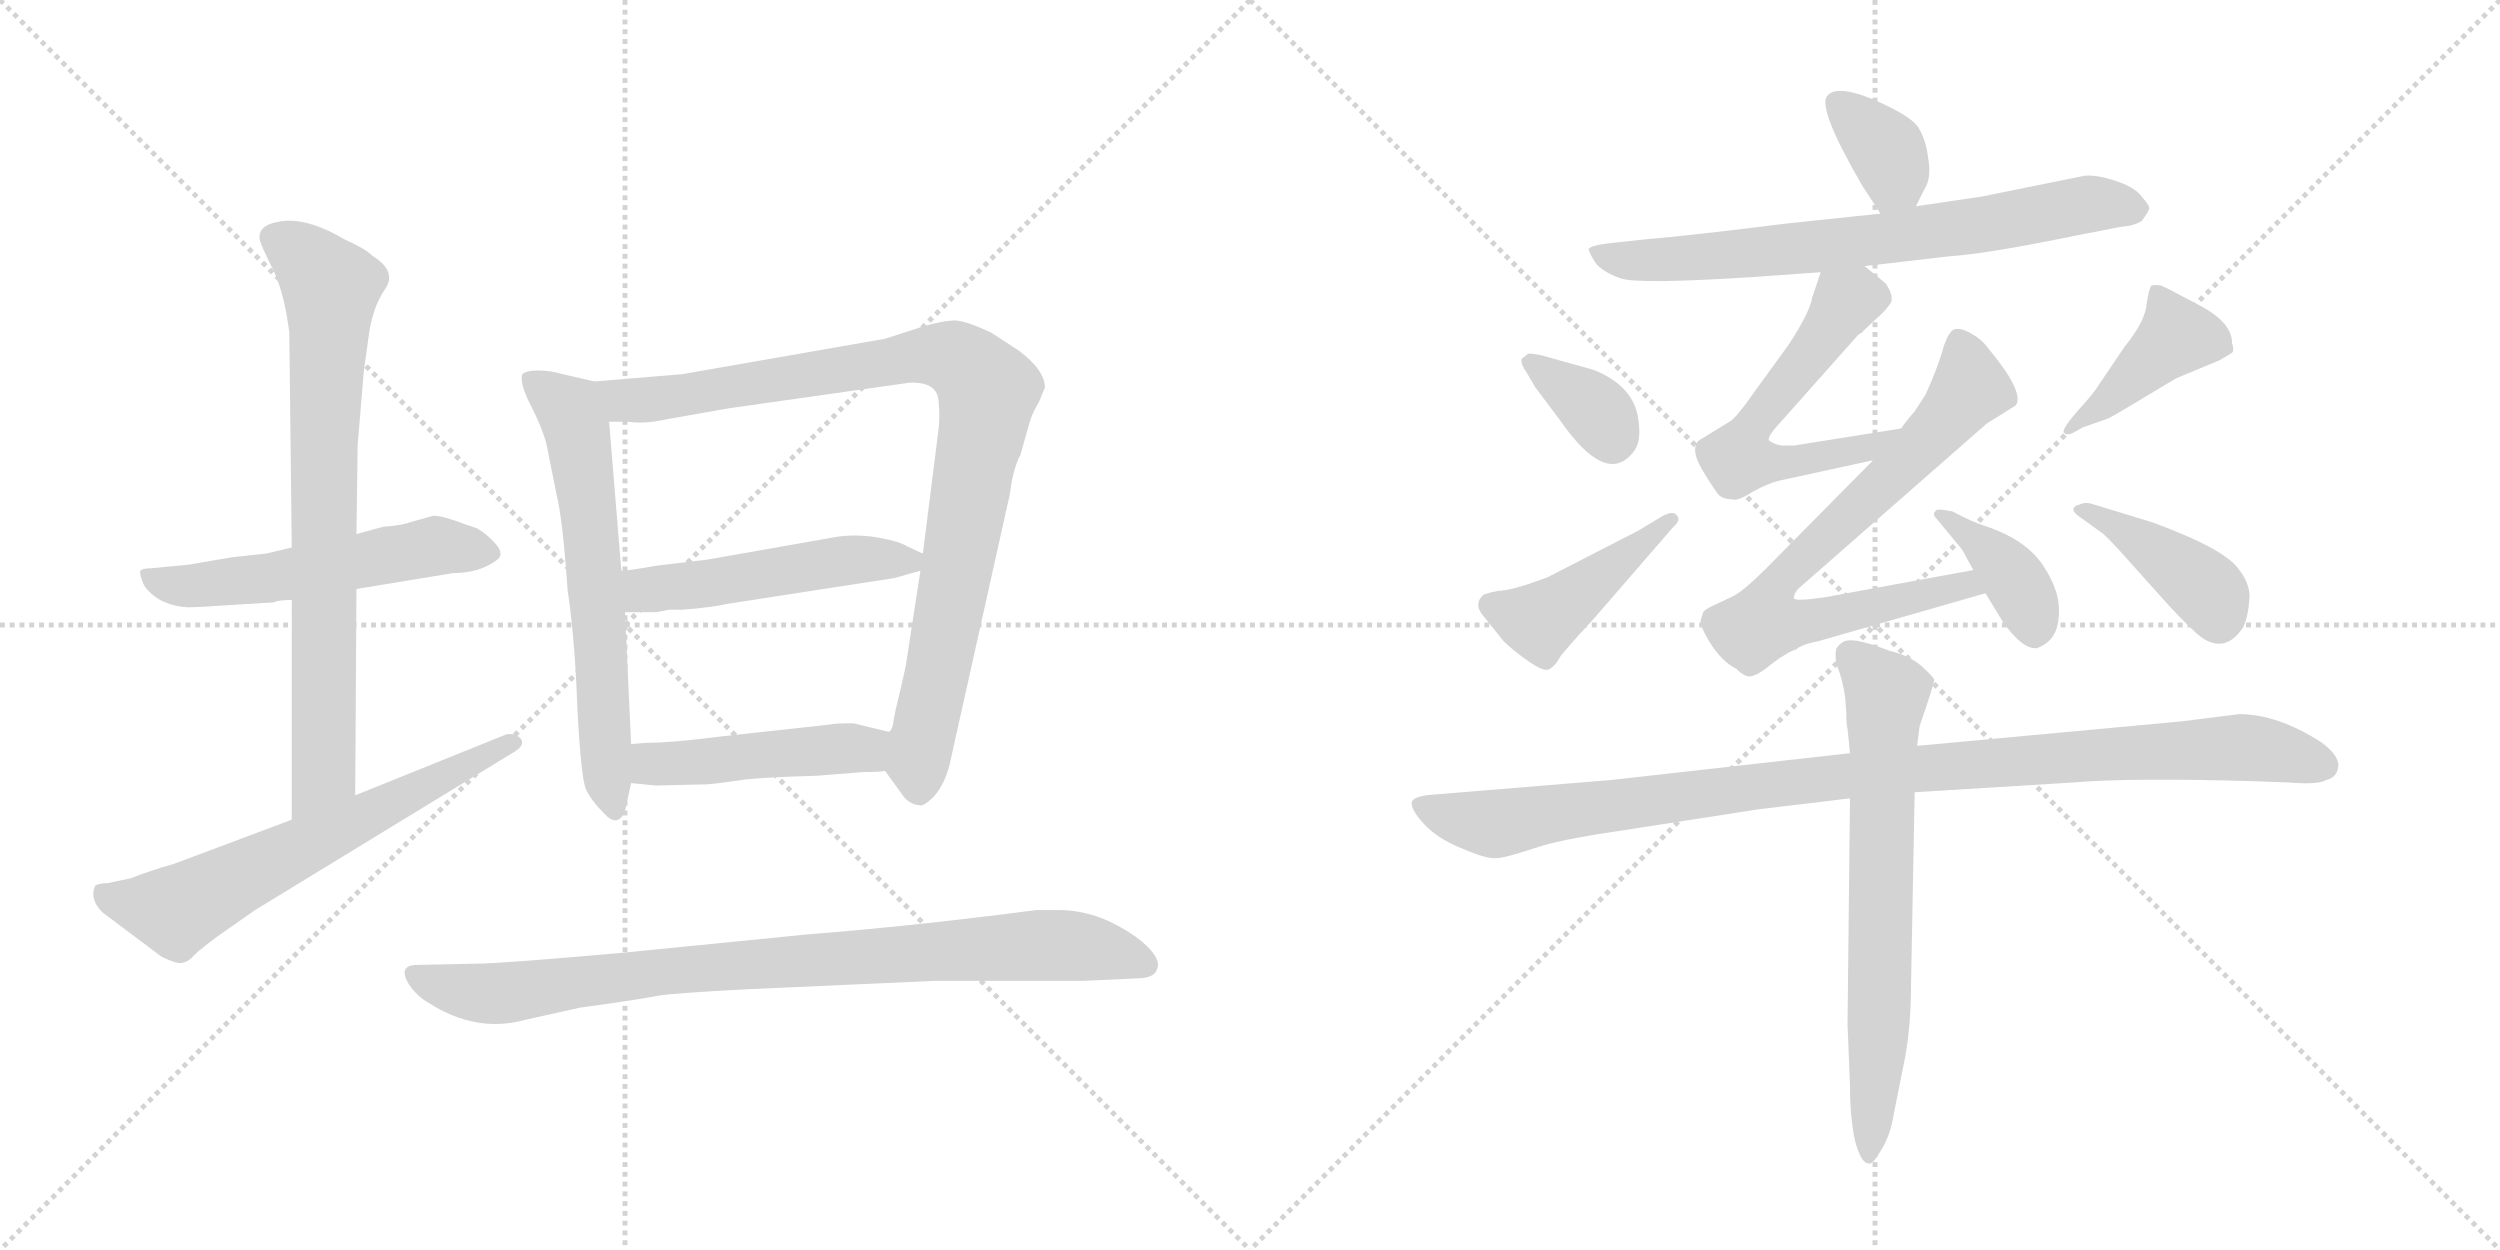 <svg version="1.1" viewBox="0 0 2048 1024" xmlns="http://www.w3.org/2000/svg">
  <g stroke="lightgray" stroke-dasharray="1,1" stroke-width="1" transform="scale(4, 4)">
    <line x1="0" y1="0" x2="256" y2="256"></line>
    <line x1="256" y1="0" x2="0" y2="256"></line>
    <line x1="128" y1="0" x2="128" y2="256"></line>
    <line x1="0" y1="128" x2="256" y2="128"></line>
    <line x1="256" y1="0" x2="512" y2="256"></line>
    <line x1="512" y1="0" x2="256" y2="256"></line>
    <line x1="384" y1="0" x2="384" y2="256"></line>
    <line x1="256" y1="128" x2="512" y2="128"></line>
  </g>
<g transform="scale(1, -1) translate(0, -850)">
   <style type="text/css">
    @keyframes keyframes0 {
      from {
       stroke: black;
       stroke-dashoffset: 535;
       stroke-width: 128;
       }
       64% {
       animation-timing-function: step-end;
       stroke: black;
       stroke-dashoffset: 0;
       stroke-width: 128;
       }
       to {
       stroke: black;
       stroke-width: 1024;
       }
       }
       #make-me-a-hanzi-animation-0 {
         animation: keyframes0 0.685s both;
         animation-delay: 0s;
         animation-timing-function: linear;
       }
    @keyframes keyframes1 {
      from {
       stroke: black;
       stroke-dashoffset: 751;
       stroke-width: 128;
       }
       71% {
       animation-timing-function: step-end;
       stroke: black;
       stroke-dashoffset: 0;
       stroke-width: 128;
       }
       to {
       stroke: black;
       stroke-width: 1024;
       }
       }
       #make-me-a-hanzi-animation-1 {
         animation: keyframes1 0.861s both;
         animation-delay: 0.685s;
         animation-timing-function: linear;
       }
    @keyframes keyframes2 {
      from {
       stroke: black;
       stroke-dashoffset: 626;
       stroke-width: 128;
       }
       67% {
       animation-timing-function: step-end;
       stroke: black;
       stroke-dashoffset: 0;
       stroke-width: 128;
       }
       to {
       stroke: black;
       stroke-width: 1024;
       }
       }
       #make-me-a-hanzi-animation-2 {
         animation: keyframes2 0.759s both;
         animation-delay: 1.547s;
         animation-timing-function: linear;
       }
    @keyframes keyframes3 {
      from {
       stroke: black;
       stroke-dashoffset: 625;
       stroke-width: 128;
       }
       67% {
       animation-timing-function: step-end;
       stroke: black;
       stroke-dashoffset: 0;
       stroke-width: 128;
       }
       to {
       stroke: black;
       stroke-width: 1024;
       }
       }
       #make-me-a-hanzi-animation-3 {
         animation: keyframes3 0.759s both;
         animation-delay: 2.306s;
         animation-timing-function: linear;
       }
    @keyframes keyframes4 {
      from {
       stroke: black;
       stroke-dashoffset: 919;
       stroke-width: 128;
       }
       75% {
       animation-timing-function: step-end;
       stroke: black;
       stroke-dashoffset: 0;
       stroke-width: 128;
       }
       to {
       stroke: black;
       stroke-width: 1024;
       }
       }
       #make-me-a-hanzi-animation-4 {
         animation: keyframes4 0.998s both;
         animation-delay: 3.065s;
         animation-timing-function: linear;
       }
    @keyframes keyframes5 {
      from {
       stroke: black;
       stroke-dashoffset: 491;
       stroke-width: 128;
       }
       62% {
       animation-timing-function: step-end;
       stroke: black;
       stroke-dashoffset: 0;
       stroke-width: 128;
       }
       to {
       stroke: black;
       stroke-width: 1024;
       }
       }
       #make-me-a-hanzi-animation-5 {
         animation: keyframes5 0.65s both;
         animation-delay: 4.062s;
         animation-timing-function: linear;
       }
    @keyframes keyframes6 {
      from {
       stroke: black;
       stroke-dashoffset: 463;
       stroke-width: 128;
       }
       60% {
       animation-timing-function: step-end;
       stroke: black;
       stroke-dashoffset: 0;
       stroke-width: 128;
       }
       to {
       stroke: black;
       stroke-width: 1024;
       }
       }
       #make-me-a-hanzi-animation-6 {
         animation: keyframes6 0.627s both;
         animation-delay: 4.712s;
         animation-timing-function: linear;
       }
    @keyframes keyframes7 {
      from {
       stroke: black;
       stroke-dashoffset: 861;
       stroke-width: 128;
       }
       74% {
       animation-timing-function: step-end;
       stroke: black;
       stroke-dashoffset: 0;
       stroke-width: 128;
       }
       to {
       stroke: black;
       stroke-width: 1024;
       }
       }
       #make-me-a-hanzi-animation-7 {
         animation: keyframes7 0.951s both;
         animation-delay: 5.339s;
         animation-timing-function: linear;
       }
    @keyframes keyframes8 {
      from {
       stroke: black;
       stroke-dashoffset: 355;
       stroke-width: 128;
       }
       54% {
       animation-timing-function: step-end;
       stroke: black;
       stroke-dashoffset: 0;
       stroke-width: 128;
       }
       to {
       stroke: black;
       stroke-width: 1024;
       }
       }
       #make-me-a-hanzi-animation-8 {
         animation: keyframes8 0.539s both;
         animation-delay: 6.29s;
         animation-timing-function: linear;
       }
    @keyframes keyframes9 {
      from {
       stroke: black;
       stroke-dashoffset: 702;
       stroke-width: 128;
       }
       70% {
       animation-timing-function: step-end;
       stroke: black;
       stroke-dashoffset: 0;
       stroke-width: 128;
       }
       to {
       stroke: black;
       stroke-width: 1024;
       }
       }
       #make-me-a-hanzi-animation-9 {
         animation: keyframes9 0.821s both;
         animation-delay: 6.828s;
         animation-timing-function: linear;
       }
    @keyframes keyframes10 {
      from {
       stroke: black;
       stroke-dashoffset: 568;
       stroke-width: 128;
       }
       65% {
       animation-timing-function: step-end;
       stroke: black;
       stroke-dashoffset: 0;
       stroke-width: 128;
       }
       to {
       stroke: black;
       stroke-width: 1024;
       }
       }
       #make-me-a-hanzi-animation-10 {
         animation: keyframes10 0.712s both;
         animation-delay: 7.65s;
         animation-timing-function: linear;
       }
    @keyframes keyframes11 {
      from {
       stroke: black;
       stroke-dashoffset: 730;
       stroke-width: 128;
       }
       70% {
       animation-timing-function: step-end;
       stroke: black;
       stroke-dashoffset: 0;
       stroke-width: 128;
       }
       to {
       stroke: black;
       stroke-width: 1024;
       }
       }
       #make-me-a-hanzi-animation-11 {
         animation: keyframes11 0.844s both;
         animation-delay: 8.362s;
         animation-timing-function: linear;
       }
    @keyframes keyframes12 {
      from {
       stroke: black;
       stroke-dashoffset: 380;
       stroke-width: 128;
       }
       55% {
       animation-timing-function: step-end;
       stroke: black;
       stroke-dashoffset: 0;
       stroke-width: 128;
       }
       to {
       stroke: black;
       stroke-width: 1024;
       }
       }
       #make-me-a-hanzi-animation-12 {
         animation: keyframes12 0.559s both;
         animation-delay: 9.206s;
         animation-timing-function: linear;
       }
    @keyframes keyframes13 {
      from {
       stroke: black;
       stroke-dashoffset: 349;
       stroke-width: 128;
       }
       53% {
       animation-timing-function: step-end;
       stroke: black;
       stroke-dashoffset: 0;
       stroke-width: 128;
       }
       to {
       stroke: black;
       stroke-width: 1024;
       }
       }
       #make-me-a-hanzi-animation-13 {
         animation: keyframes13 0.534s both;
         animation-delay: 9.765s;
         animation-timing-function: linear;
       }
    @keyframes keyframes14 {
      from {
       stroke: black;
       stroke-dashoffset: 432;
       stroke-width: 128;
       }
       58% {
       animation-timing-function: step-end;
       stroke: black;
       stroke-dashoffset: 0;
       stroke-width: 128;
       }
       to {
       stroke: black;
       stroke-width: 1024;
       }
       }
       #make-me-a-hanzi-animation-14 {
         animation: keyframes14 0.602s both;
         animation-delay: 10.299s;
         animation-timing-function: linear;
       }
    @keyframes keyframes15 {
      from {
       stroke: black;
       stroke-dashoffset: 411;
       stroke-width: 128;
       }
       57% {
       animation-timing-function: step-end;
       stroke: black;
       stroke-dashoffset: 0;
       stroke-width: 128;
       }
       to {
       stroke: black;
       stroke-width: 1024;
       }
       }
       #make-me-a-hanzi-animation-15 {
         animation: keyframes15 0.584s both;
         animation-delay: 10.901s;
         animation-timing-function: linear;
       }
    @keyframes keyframes16 {
      from {
       stroke: black;
       stroke-dashoffset: 398;
       stroke-width: 128;
       }
       56% {
       animation-timing-function: step-end;
       stroke: black;
       stroke-dashoffset: 0;
       stroke-width: 128;
       }
       to {
       stroke: black;
       stroke-width: 1024;
       }
       }
       #make-me-a-hanzi-animation-16 {
         animation: keyframes16 0.574s both;
         animation-delay: 11.485s;
         animation-timing-function: linear;
       }
    @keyframes keyframes17 {
      from {
       stroke: black;
       stroke-dashoffset: 1004;
       stroke-width: 128;
       }
       77% {
       animation-timing-function: step-end;
       stroke: black;
       stroke-dashoffset: 0;
       stroke-width: 128;
       }
       to {
       stroke: black;
       stroke-width: 1024;
       }
       }
       #make-me-a-hanzi-animation-17 {
         animation: keyframes17 1.067s both;
         animation-delay: 12.059s;
         animation-timing-function: linear;
       }
    @keyframes keyframes18 {
      from {
       stroke: black;
       stroke-dashoffset: 678;
       stroke-width: 128;
       }
       69% {
       animation-timing-function: step-end;
       stroke: black;
       stroke-dashoffset: 0;
       stroke-width: 128;
       }
       to {
       stroke: black;
       stroke-width: 1024;
       }
       }
       #make-me-a-hanzi-animation-18 {
         animation: keyframes18 0.802s both;
         animation-delay: 13.126s;
         animation-timing-function: linear;
       }
</style>
<path d="M 191.0 354.5 L 224.0 356.5 Q 228.0 358.5 239.0 358.5 L 292.0 367.5 L 371.0 380.5 Q 392.0 380.5 406.0 390.5 Q 414.0 395.5 406.0 404.5 Q 398.0 413.5 390.0 417.5 L 381.0 420.5 Q 363.0 427.5 355.0 427.5 L 337.0 422.5 Q 329.0 419.5 314.0 418.5 L 292.0 412.5 L 239.0 401.5 L 218.0 396.5 L 190.0 393.5 L 155.0 387.5 L 124.0 384.5 Q 117.0 384.5 115.0 382.5 Q 114.0 379.5 118.0 370.5 Q 129.0 354.5 153.0 352.5 Q 163.0 352.5 191.0 354.5 Z" fill="lightgray"></path> 
<path d="M 239.0 358.5 L 239.0 178.5 C 239.0 148.5 291.0 168.5 291.0 198.5 L 292.0 367.5 L 292.0 412.5 L 293.0 485.5 L 298.0 545.5 L 302.0 574.5 Q 305.0 597.5 315.0 612.5 Q 326.0 627.5 305.0 640.5 Q 299.0 646.5 283.0 653.5 Q 251.0 672.5 229.0 668.5 Q 210.0 665.5 213.0 652.5 Q 215.0 646.5 224.0 628.5 Q 233.0 609.5 237.0 577.5 L 239.0 401.5 L 239.0 358.5 Z" fill="lightgray"></path> 
<path d="M 239.0 178.5 L 143.0 142.5 Q 122.0 136.5 107.0 130.5 L 88.0 126.5 Q 81.0 126.5 78.0 124.5 Q 73.0 113.5 84.0 102.5 L 132.0 66.5 Q 146.0 59.5 150.0 61.5 Q 155.0 62.5 159.0 67.5 Q 164.0 72.5 179.0 83.5 L 209.0 104.5 L 422.0 234.5 Q 431.0 240.5 426.0 245.5 Q 422.0 249.5 415.0 248.5 L 291.0 198.5 L 239.0 178.5 Z" fill="lightgray"></path> 
<path d="M 487.0 537.5 L 461.0 543.5 Q 451.0 546.5 441.0 546.5 Q 431.0 546.5 428.0 543.5 Q 425.0 536.5 436.0 515.5 Q 447.0 493.5 449.0 479.5 L 456.0 444.5 Q 461.0 424.5 465.0 366.5 Q 471.0 326.5 473.0 269.5 Q 476.0 212.5 480.0 203.5 Q 484.0 194.5 495.0 183.5 Q 506.0 171.5 512.0 185.5 L 517.0 208.5 L 517.0 240.5 L 512.0 348.5 L 509.0 382.5 L 499.0 504.5 C 497.0 534.5 496.0 535.5 487.0 537.5 Z" fill="lightgray"></path> 
<path d="M 725.0 218.5 L 741.0 196.5 Q 747.0 190.5 753.0 190.5 Q 756.0 188.5 765.0 197.5 Q 775.0 208.5 779.0 228.5 L 826.0 439.5 Q 827.0 442.5 829.0 456.5 Q 832.0 470.5 836.0 477.5 L 843.0 502.5 Q 845.0 510.5 851.0 520.5 L 856.0 532.5 Q 856.0 546.5 835.0 562.5 L 812.0 577.5 Q 793.0 586.5 783.0 587.5 Q 773.0 587.5 756.0 582.5 L 725.0 572.5 L 559.0 543.5 L 487.0 537.5 C 457.0 535.5 469.0 505.5 499.0 504.5 L 515.0 504.5 Q 528.0 502.5 546.0 506.5 L 597.0 515.5 L 745.0 536.5 Q 769.0 537.5 769.0 519.5 Q 770.0 511.5 769.0 499.5 L 756.0 396.5 L 754.0 382.5 L 742.0 304.5 L 738.0 286.5 Q 733.0 266.5 732.0 259.5 Q 731.0 251.5 728.0 250.5 C 720.0 225.5 720.0 225.5 725.0 218.5 Z" fill="lightgray"></path> 
<path d="M 756.0 396.5 L 743.0 402.5 Q 737.0 406.5 720.0 409.5 Q 704.0 412.5 687.0 410.5 L 579.0 391.5 L 537.0 386.5 Q 515.0 382.5 509.0 382.5 C 479.0 379.5 482.0 348.5 512.0 348.5 L 538.0 348.5 L 548.0 350.5 L 559.0 350.5 Q 584.0 352.5 597.0 355.5 L 733.0 376.5 L 754.0 382.5 C 774.0 388.5 774.0 388.5 756.0 396.5 Z" fill="lightgray"></path> 
<path d="M 537.0 206.5 L 580.0 207.5 Q 591.0 208.5 611.0 211.5 Q 631.0 213.5 669.0 214.5 L 707.0 217.5 Q 720.0 217.5 725.0 218.5 C 755.0 221.5 757.0 243.5 728.0 250.5 L 699.0 257.5 Q 683.0 257.5 680.0 256.5 L 589.0 246.5 Q 550.0 241.5 530.0 241.5 L 517.0 240.5 C 487.0 238.5 487.0 211.5 517.0 208.5 L 537.0 206.5 Z" fill="lightgray"></path> 
<path d="M 610.0 39.5 L 766.0 46.5 L 888.0 46.5 L 931.0 48.5 Q 946.0 48.5 948.0 56.5 Q 951.0 63.5 940.0 74.5 Q 929.0 85.5 908.0 95.5 Q 888.0 104.5 867.0 104.5 L 849.0 104.5 Q 750.0 91.5 661.0 84.5 L 510.0 69.5 Q 409.0 60.5 388.0 60.5 L 340.0 59.5 Q 326.0 58.5 335.0 43.5 Q 342.0 33.5 351.0 28.5 Q 390.0 3.5 430.0 14.5 L 475.0 24.5 Q 526.0 31.5 540.0 34.5 Q 554.0 36.5 610.0 39.5 Z" fill="lightgray"></path> 
<path d="M 1569.5 681.0 L 1576.5 695.0 Q 1582.5 704.0 1579.5 721.0 Q 1577.5 737.0 1570.5 747.0 Q 1563.5 756.0 1533.5 769.0 Q 1503.5 781.0 1496.5 771.0 Q 1489.5 760.0 1525.5 698.0 L 1540.5 675.0 C 1555.5 652.0 1556.5 654.0 1569.5 681.0 Z" fill="lightgray"></path> 
<path d="M 1435.5 623.0 L 1491.5 627.0 L 1527.5 632.0 L 1596.5 640.0 Q 1627.5 642.0 1700.5 657.0 L 1736.5 664.0 Q 1748.5 665.0 1754.5 669.0 Q 1760.5 677.0 1760.5 679.0 Q 1761.5 681.0 1754.5 689.0 Q 1748.5 697.0 1732.5 702.0 Q 1717.5 707.0 1707.5 706.0 L 1623.5 689.0 L 1569.5 681.0 L 1540.5 675.0 L 1464.5 667.0 Q 1384.5 657.0 1348.5 654.0 L 1320.5 651.0 Q 1302.5 649.0 1301.5 646.0 Q 1301.5 643.0 1307.5 634.0 Q 1313.5 627.0 1327.5 622.0 Q 1341.5 617.0 1435.5 623.0 Z" fill="lightgray"></path> 
<path d="M 1491.5 627.0 L 1484.5 606.0 Q 1482.5 594.0 1465.5 568.0 L 1436.5 528.0 Q 1422.5 508.0 1417.5 505.0 L 1391.5 489.0 Q 1384.5 482.0 1394.5 465.0 Q 1405.5 447.0 1408.5 444.0 Q 1412.5 441.0 1418.5 441.0 Q 1423.5 439.0 1435.5 447.0 Q 1448.5 454.0 1456.5 456.0 L 1534.5 473.0 C 1563.5 479.0 1587.5 504.0 1557.5 499.0 L 1469.5 485.0 L 1459.5 485.0 Q 1453.5 486.0 1449.5 489.0 Q 1446.5 491.0 1458.5 504.0 L 1522.5 576.0 Q 1526.5 578.0 1526.5 579.0 L 1541.5 593.0 Q 1547.5 599.0 1549.5 603.0 Q 1550.5 610.0 1544.5 618.0 L 1527.5 632.0 C 1504.5 651.0 1500.5 654.0 1491.5 627.0 Z" fill="lightgray"></path> 
<path d="M 1534.5 473.0 L 1446.5 384.0 Q 1427.5 365.0 1418.5 361.0 L 1401.5 353.0 Q 1397.5 351.0 1395.5 349.0 L 1393.5 343.0 Q 1391.5 339.0 1400.5 324.0 Q 1410.5 308.0 1422.5 302.0 Q 1429.5 295.0 1434.5 296.0 Q 1440.5 297.0 1452.5 307.0 Q 1464.5 316.0 1471.5 318.0 Q 1475.5 322.0 1490.5 325.0 L 1626.5 364.0 C 1655.5 372.0 1646.5 388.0 1616.5 383.0 L 1496.5 361.0 Q 1470.5 357.0 1469.5 360.0 Q 1469.5 364.0 1473.5 368.0 L 1627.5 503.0 L 1651.5 518.0 Q 1658.5 529.0 1628.5 565.0 Q 1623.5 572.0 1614.5 577.0 Q 1605.5 582.0 1600.5 580.0 Q 1596.5 578.0 1592.5 567.0 Q 1589.5 555.0 1581.5 536.0 L 1577.5 527.0 L 1568.5 513.0 Q 1560.5 504.0 1557.5 499.0 L 1534.5 473.0 Z" fill="lightgray"></path> 
<path d="M 1626.5 364.0 L 1640.5 341.0 Q 1656.5 318.0 1668.5 319.0 Q 1685.5 325.0 1686.5 345.0 Q 1688.5 365.0 1673.5 387.0 Q 1659.5 408.0 1626.5 419.0 Q 1616.5 422.0 1599.5 431.0 Q 1585.5 434.0 1585.5 431.0 Q 1582.5 429.0 1586.5 425.0 L 1605.5 402.0 Q 1607.5 400.0 1610.5 394.0 L 1616.5 383.0 L 1626.5 364.0 Z" fill="lightgray"></path> 
<path d="M 1251.5 560.0 L 1246.5 556.0 Q 1245.5 552.0 1250.5 545.0 L 1257.5 533.0 L 1278.5 505.0 Q 1315.5 452.0 1337.5 479.0 Q 1344.5 487.0 1342.5 503.0 Q 1340.5 533.0 1305.5 547.0 L 1262.5 559.0 Q 1252.5 561.0 1251.5 560.0 Z" fill="lightgray"></path> 
<path d="M 1361.5 427.0 L 1341.5 415.0 L 1267.5 377.0 L 1250.5 371.0 Q 1234.5 366.0 1227.5 366.0 Q 1221.5 365.0 1215.5 363.0 Q 1206.5 355.0 1215.5 345.0 L 1231.5 325.0 Q 1239.5 317.0 1252.5 308.0 Q 1265.5 299.0 1269.5 302.0 Q 1274.5 305.0 1277.5 311.0 Q 1280.5 316.0 1305.5 343.0 L 1370.5 418.0 Q 1377.5 424.0 1373.5 428.0 Q 1370.5 432.0 1361.5 427.0 Z" fill="lightgray"></path> 
<path d="M 1697.5 495.0 L 1706.5 500.0 L 1726.5 507.0 Q 1727.5 507.0 1747.5 519.0 L 1782.5 540.0 L 1818.5 555.0 L 1828.5 561.0 Q 1830.5 563.0 1828.5 569.0 Q 1828.5 586.0 1801.5 600.0 Q 1775.5 614.0 1770.5 616.0 Q 1765.5 617.0 1762.5 616.0 Q 1760.5 614.0 1758.5 601.0 Q 1757.5 587.0 1740.5 566.0 L 1719.5 535.0 Q 1715.5 528.0 1702.5 514.0 Q 1689.5 499.0 1690.5 496.0 Q 1692.5 493.0 1697.5 495.0 Z" fill="lightgray"></path> 
<path d="M 1704.5 426.0 L 1722.5 413.0 Q 1727.5 409.0 1743.5 391.0 L 1769.5 362.0 Q 1784.5 345.0 1799.5 331.0 Q 1821.5 312.0 1837.5 336.0 Q 1841.5 344.0 1842.5 357.0 Q 1844.5 370.0 1834.5 383.0 Q 1823.5 400.0 1763.5 422.0 L 1714.5 437.0 Q 1708.5 439.0 1704.5 437.0 Q 1692.5 434.0 1704.5 426.0 Z" fill="lightgray"></path> 
<path d="M 1515.5 233.0 L 1319.5 211.0 L 1173.5 199.0 Q 1158.5 198.0 1156.5 193.0 Q 1155.5 187.0 1166.5 175.0 Q 1177.5 163.0 1197.5 155.0 Q 1218.5 146.0 1225.5 147.0 Q 1232.5 147.0 1256.5 155.0 Q 1276.5 162.0 1324.5 169.0 L 1440.5 187.0 L 1515.5 196.0 L 1568.5 201.0 L 1698.5 209.0 Q 1745.5 213.0 1847.5 210.0 L 1874.5 209.0 Q 1899.5 207.0 1905.5 211.0 Q 1914.5 213.0 1915.5 222.0 Q 1916.5 231.0 1901.5 242.0 Q 1865.5 265.0 1834.5 265.0 L 1786.5 259.0 L 1570.5 239.0 L 1515.5 233.0 Z" fill="lightgray"></path> 
<path d="M 1511.5 279.0 L 1512.5 266.0 Q 1512.5 256.0 1513.5 253.0 L 1515.5 233.0 L 1515.5 196.0 L 1513.5 11.0 L 1515.5 -39.0 Q 1515.5 -65.0 1519.5 -84.0 Q 1524.5 -103.0 1530.5 -103.0 Q 1533.5 -105.0 1540.5 -93.0 Q 1548.5 -81.0 1551.5 -62.0 L 1560.5 -17.0 Q 1565.5 10.0 1565.5 42.0 L 1568.5 201.0 L 1570.5 239.0 L 1572.5 255.0 Q 1584.5 290.0 1584.5 293.0 Q 1584.5 295.0 1574.5 304.0 Q 1564.5 313.0 1547.5 317.0 Q 1514.5 330.0 1508.5 323.0 Q 1507.5 323.0 1504.5 319.0 Q 1502.5 312.0 1505.5 303.0 Q 1509.5 293.0 1511.5 279.0 Z" fill="lightgray"></path> 
      <clipPath id="make-me-a-hanzi-clip-0">
      <path d="M 191.0 354.5 L 224.0 356.5 Q 228.0 358.5 239.0 358.5 L 292.0 367.5 L 371.0 380.5 Q 392.0 380.5 406.0 390.5 Q 414.0 395.5 406.0 404.5 Q 398.0 413.5 390.0 417.5 L 381.0 420.5 Q 363.0 427.5 355.0 427.5 L 337.0 422.5 Q 329.0 419.5 314.0 418.5 L 292.0 412.5 L 239.0 401.5 L 218.0 396.5 L 190.0 393.5 L 155.0 387.5 L 124.0 384.5 Q 117.0 384.5 115.0 382.5 Q 114.0 379.5 118.0 370.5 Q 129.0 354.5 153.0 352.5 Q 163.0 352.5 191.0 354.5 Z" fill="lightgray"></path>
      </clipPath>
      <path clip-path="url(#make-me-a-hanzi-clip-0)" d="M 121.0 377.5 L 157.0 369.5 L 357.0 402.5 L 396.0 397.5 " fill="none" id="make-me-a-hanzi-animation-0" stroke-dasharray="407 814" stroke-linecap="round"></path>

      <clipPath id="make-me-a-hanzi-clip-1">
      <path d="M 239.0 358.5 L 239.0 178.5 C 239.0 148.5 291.0 168.5 291.0 198.5 L 292.0 367.5 L 292.0 412.5 L 293.0 485.5 L 298.0 545.5 L 302.0 574.5 Q 305.0 597.5 315.0 612.5 Q 326.0 627.5 305.0 640.5 Q 299.0 646.5 283.0 653.5 Q 251.0 672.5 229.0 668.5 Q 210.0 665.5 213.0 652.5 Q 215.0 646.5 224.0 628.5 Q 233.0 609.5 237.0 577.5 L 239.0 401.5 L 239.0 358.5 Z" fill="lightgray"></path>
      </clipPath>
      <path clip-path="url(#make-me-a-hanzi-clip-1)" d="M 227.0 654.5 L 251.0 638.5 L 271.0 614.5 L 265.0 482.5 L 266.0 221.5 L 244.0 186.5 " fill="none" id="make-me-a-hanzi-animation-1" stroke-dasharray="623 1246" stroke-linecap="round"></path>

      <clipPath id="make-me-a-hanzi-clip-2">
      <path d="M 239.0 178.5 L 143.0 142.5 Q 122.0 136.5 107.0 130.5 L 88.0 126.5 Q 81.0 126.5 78.0 124.5 Q 73.0 113.5 84.0 102.5 L 132.0 66.5 Q 146.0 59.5 150.0 61.5 Q 155.0 62.5 159.0 67.5 Q 164.0 72.5 179.0 83.5 L 209.0 104.5 L 422.0 234.5 Q 431.0 240.5 426.0 245.5 Q 422.0 249.5 415.0 248.5 L 291.0 198.5 L 239.0 178.5 Z" fill="lightgray"></path>
      </clipPath>
      <path clip-path="url(#make-me-a-hanzi-clip-2)" d="M 84.0 118.5 L 100.0 110.5 L 144.0 104.5 L 419.0 241.5 " fill="none" id="make-me-a-hanzi-animation-2" stroke-dasharray="498 996" stroke-linecap="round"></path>

      <clipPath id="make-me-a-hanzi-clip-3">
      <path d="M 487.0 537.5 L 461.0 543.5 Q 451.0 546.5 441.0 546.5 Q 431.0 546.5 428.0 543.5 Q 425.0 536.5 436.0 515.5 Q 447.0 493.5 449.0 479.5 L 456.0 444.5 Q 461.0 424.5 465.0 366.5 Q 471.0 326.5 473.0 269.5 Q 476.0 212.5 480.0 203.5 Q 484.0 194.5 495.0 183.5 Q 506.0 171.5 512.0 185.5 L 517.0 208.5 L 517.0 240.5 L 512.0 348.5 L 509.0 382.5 L 499.0 504.5 C 497.0 534.5 496.0 535.5 487.0 537.5 Z" fill="lightgray"></path>
      </clipPath>
      <path clip-path="url(#make-me-a-hanzi-clip-3)" d="M 436.0 538.5 L 462.0 518.5 L 474.0 494.5 L 503.0 186.5 " fill="none" id="make-me-a-hanzi-animation-3" stroke-dasharray="497 994" stroke-linecap="round"></path>

      <clipPath id="make-me-a-hanzi-clip-4">
      <path d="M 725.0 218.5 L 741.0 196.5 Q 747.0 190.5 753.0 190.5 Q 756.0 188.5 765.0 197.5 Q 775.0 208.5 779.0 228.5 L 826.0 439.5 Q 827.0 442.5 829.0 456.5 Q 832.0 470.5 836.0 477.5 L 843.0 502.5 Q 845.0 510.5 851.0 520.5 L 856.0 532.5 Q 856.0 546.5 835.0 562.5 L 812.0 577.5 Q 793.0 586.5 783.0 587.5 Q 773.0 587.5 756.0 582.5 L 725.0 572.5 L 559.0 543.5 L 487.0 537.5 C 457.0 535.5 469.0 505.5 499.0 504.5 L 515.0 504.5 Q 528.0 502.5 546.0 506.5 L 597.0 515.5 L 745.0 536.5 Q 769.0 537.5 769.0 519.5 Q 770.0 511.5 769.0 499.5 L 756.0 396.5 L 754.0 382.5 L 742.0 304.5 L 738.0 286.5 Q 733.0 266.5 732.0 259.5 Q 731.0 251.5 728.0 250.5 C 720.0 225.5 720.0 225.5 725.0 218.5 Z" fill="lightgray"></path>
      </clipPath>
      <path clip-path="url(#make-me-a-hanzi-clip-4)" d="M 495.0 534.5 L 512.0 522.5 L 535.0 522.5 L 770.0 559.5 L 791.0 551.5 L 809.0 530.5 L 752.0 225.5 L 753.0 204.5 " fill="none" id="make-me-a-hanzi-animation-4" stroke-dasharray="791 1582" stroke-linecap="round"></path>

      <clipPath id="make-me-a-hanzi-clip-5">
      <path d="M 756.0 396.5 L 743.0 402.5 Q 737.0 406.5 720.0 409.5 Q 704.0 412.5 687.0 410.5 L 579.0 391.5 L 537.0 386.5 Q 515.0 382.5 509.0 382.5 C 479.0 379.5 482.0 348.5 512.0 348.5 L 538.0 348.5 L 548.0 350.5 L 559.0 350.5 Q 584.0 352.5 597.0 355.5 L 733.0 376.5 L 754.0 382.5 C 774.0 388.5 774.0 388.5 756.0 396.5 Z" fill="lightgray"></path>
      </clipPath>
      <path clip-path="url(#make-me-a-hanzi-clip-5)" d="M 515.0 377.5 L 539.0 367.5 L 683.0 389.5 L 746.0 390.5 " fill="none" id="make-me-a-hanzi-animation-5" stroke-dasharray="363 726" stroke-linecap="round"></path>

      <clipPath id="make-me-a-hanzi-clip-6">
      <path d="M 537.0 206.5 L 580.0 207.5 Q 591.0 208.5 611.0 211.5 Q 631.0 213.5 669.0 214.5 L 707.0 217.5 Q 720.0 217.5 725.0 218.5 C 755.0 221.5 757.0 243.5 728.0 250.5 L 699.0 257.5 Q 683.0 257.5 680.0 256.5 L 589.0 246.5 Q 550.0 241.5 530.0 241.5 L 517.0 240.5 C 487.0 238.5 487.0 211.5 517.0 208.5 L 537.0 206.5 Z" fill="lightgray"></path>
      </clipPath>
      <path clip-path="url(#make-me-a-hanzi-clip-6)" d="M 523.0 213.5 L 534.0 223.5 L 693.0 237.5 L 709.0 236.5 L 721.0 224.5 " fill="none" id="make-me-a-hanzi-animation-6" stroke-dasharray="335 670" stroke-linecap="round"></path>

      <clipPath id="make-me-a-hanzi-clip-7">
      <path d="M 610.0 39.5 L 766.0 46.5 L 888.0 46.5 L 931.0 48.5 Q 946.0 48.5 948.0 56.5 Q 951.0 63.5 940.0 74.5 Q 929.0 85.5 908.0 95.5 Q 888.0 104.5 867.0 104.5 L 849.0 104.5 Q 750.0 91.5 661.0 84.5 L 510.0 69.5 Q 409.0 60.5 388.0 60.5 L 340.0 59.5 Q 326.0 58.5 335.0 43.5 Q 342.0 33.5 351.0 28.5 Q 390.0 3.5 430.0 14.5 L 475.0 24.5 Q 526.0 31.5 540.0 34.5 Q 554.0 36.5 610.0 39.5 Z" fill="lightgray"></path>
      </clipPath>
      <path clip-path="url(#make-me-a-hanzi-clip-7)" d="M 339.0 50.5 L 399.0 35.5 L 550.0 55.5 L 844.0 75.5 L 904.0 71.5 L 938.0 59.5 " fill="none" id="make-me-a-hanzi-animation-7" stroke-dasharray="733 1466" stroke-linecap="round"></path>

      <clipPath id="make-me-a-hanzi-clip-8">
      <path d="M 1569.5 681.0 L 1576.5 695.0 Q 1582.5 704.0 1579.5 721.0 Q 1577.5 737.0 1570.5 747.0 Q 1563.5 756.0 1533.5 769.0 Q 1503.5 781.0 1496.5 771.0 Q 1489.5 760.0 1525.5 698.0 L 1540.5 675.0 C 1555.5 652.0 1556.5 654.0 1569.5 681.0 Z" fill="lightgray"></path>
      </clipPath>
      <path clip-path="url(#make-me-a-hanzi-clip-8)" d="M 1504.5 766.0 L 1544.5 727.0 L 1552.5 704.0 L 1545.5 687.0 " fill="none" id="make-me-a-hanzi-animation-8" stroke-dasharray="227 454" stroke-linecap="round"></path>

      <clipPath id="make-me-a-hanzi-clip-9">
      <path d="M 1435.5 623.0 L 1491.5 627.0 L 1527.5 632.0 L 1596.5 640.0 Q 1627.5 642.0 1700.5 657.0 L 1736.5 664.0 Q 1748.5 665.0 1754.5 669.0 Q 1760.5 677.0 1760.5 679.0 Q 1761.5 681.0 1754.5 689.0 Q 1748.5 697.0 1732.5 702.0 Q 1717.5 707.0 1707.5 706.0 L 1623.5 689.0 L 1569.5 681.0 L 1540.5 675.0 L 1464.5 667.0 Q 1384.5 657.0 1348.5 654.0 L 1320.5 651.0 Q 1302.5 649.0 1301.5 646.0 Q 1301.5 643.0 1307.5 634.0 Q 1313.5 627.0 1327.5 622.0 Q 1341.5 617.0 1435.5 623.0 Z" fill="lightgray"></path>
      </clipPath>
      <path clip-path="url(#make-me-a-hanzi-clip-9)" d="M 1307.5 641.0 L 1398.5 638.0 L 1545.5 654.0 L 1712.5 683.0 L 1749.5 679.0 " fill="none" id="make-me-a-hanzi-animation-9" stroke-dasharray="574 1148" stroke-linecap="round"></path>

      <clipPath id="make-me-a-hanzi-clip-10">
      <path d="M 1491.5 627.0 L 1484.5 606.0 Q 1482.5 594.0 1465.5 568.0 L 1436.5 528.0 Q 1422.5 508.0 1417.5 505.0 L 1391.5 489.0 Q 1384.5 482.0 1394.5 465.0 Q 1405.5 447.0 1408.5 444.0 Q 1412.5 441.0 1418.5 441.0 Q 1423.5 439.0 1435.5 447.0 Q 1448.5 454.0 1456.5 456.0 L 1534.5 473.0 C 1563.5 479.0 1587.5 504.0 1557.5 499.0 L 1469.5 485.0 L 1459.5 485.0 Q 1453.5 486.0 1449.5 489.0 Q 1446.5 491.0 1458.5 504.0 L 1522.5 576.0 Q 1526.5 578.0 1526.5 579.0 L 1541.5 593.0 Q 1547.5 599.0 1549.5 603.0 Q 1550.5 610.0 1544.5 618.0 L 1527.5 632.0 C 1504.5 651.0 1500.5 654.0 1491.5 627.0 Z" fill="lightgray"></path>
      </clipPath>
      <path clip-path="url(#make-me-a-hanzi-clip-10)" d="M 1534.5 606.0 L 1511.5 602.0 L 1441.5 509.0 L 1423.5 474.0 L 1493.5 476.0 L 1531.5 484.0 L 1550.5 498.0 " fill="none" id="make-me-a-hanzi-animation-10" stroke-dasharray="440 880" stroke-linecap="round"></path>

      <clipPath id="make-me-a-hanzi-clip-11">
      <path d="M 1534.5 473.0 L 1446.5 384.0 Q 1427.5 365.0 1418.5 361.0 L 1401.5 353.0 Q 1397.5 351.0 1395.5 349.0 L 1393.5 343.0 Q 1391.5 339.0 1400.5 324.0 Q 1410.5 308.0 1422.5 302.0 Q 1429.5 295.0 1434.5 296.0 Q 1440.5 297.0 1452.5 307.0 Q 1464.5 316.0 1471.5 318.0 Q 1475.5 322.0 1490.5 325.0 L 1626.5 364.0 C 1655.5 372.0 1646.5 388.0 1616.5 383.0 L 1496.5 361.0 Q 1470.5 357.0 1469.5 360.0 Q 1469.5 364.0 1473.5 368.0 L 1627.5 503.0 L 1651.5 518.0 Q 1658.5 529.0 1628.5 565.0 Q 1623.5 572.0 1614.5 577.0 Q 1605.5 582.0 1600.5 580.0 Q 1596.5 578.0 1592.5 567.0 Q 1589.5 555.0 1581.5 536.0 L 1577.5 527.0 L 1568.5 513.0 Q 1560.5 504.0 1557.5 499.0 L 1534.5 473.0 Z" fill="lightgray"></path>
      </clipPath>
      <path clip-path="url(#make-me-a-hanzi-clip-11)" d="M 1605.5 568.0 L 1612.5 530.0 L 1550.5 460.0 L 1462.5 380.0 L 1444.5 340.0 L 1479.5 340.0 L 1609.5 372.0 L 1617.5 366.0 " fill="none" id="make-me-a-hanzi-animation-11" stroke-dasharray="602 1204" stroke-linecap="round"></path>

      <clipPath id="make-me-a-hanzi-clip-12">
      <path d="M 1626.5 364.0 L 1640.5 341.0 Q 1656.5 318.0 1668.5 319.0 Q 1685.5 325.0 1686.5 345.0 Q 1688.5 365.0 1673.5 387.0 Q 1659.5 408.0 1626.5 419.0 Q 1616.5 422.0 1599.5 431.0 Q 1585.5 434.0 1585.5 431.0 Q 1582.5 429.0 1586.5 425.0 L 1605.5 402.0 Q 1607.5 400.0 1610.5 394.0 L 1616.5 383.0 L 1626.5 364.0 Z" fill="lightgray"></path>
      </clipPath>
      <path clip-path="url(#make-me-a-hanzi-clip-12)" d="M 1592.5 429.0 L 1649.5 376.0 L 1667.5 334.0 " fill="none" id="make-me-a-hanzi-animation-12" stroke-dasharray="252 504" stroke-linecap="round"></path>

      <clipPath id="make-me-a-hanzi-clip-13">
      <path d="M 1251.5 560.0 L 1246.5 556.0 Q 1245.5 552.0 1250.5 545.0 L 1257.5 533.0 L 1278.5 505.0 Q 1315.5 452.0 1337.5 479.0 Q 1344.5 487.0 1342.5 503.0 Q 1340.5 533.0 1305.5 547.0 L 1262.5 559.0 Q 1252.5 561.0 1251.5 560.0 Z" fill="lightgray"></path>
      </clipPath>
      <path clip-path="url(#make-me-a-hanzi-clip-13)" d="M 1253.5 552.0 L 1301.5 520.0 L 1320.5 490.0 " fill="none" id="make-me-a-hanzi-animation-13" stroke-dasharray="221 442" stroke-linecap="round"></path>

      <clipPath id="make-me-a-hanzi-clip-14">
      <path d="M 1361.5 427.0 L 1341.5 415.0 L 1267.5 377.0 L 1250.5 371.0 Q 1234.5 366.0 1227.5 366.0 Q 1221.5 365.0 1215.5 363.0 Q 1206.5 355.0 1215.5 345.0 L 1231.5 325.0 Q 1239.5 317.0 1252.5 308.0 Q 1265.5 299.0 1269.5 302.0 Q 1274.5 305.0 1277.5 311.0 Q 1280.5 316.0 1305.5 343.0 L 1370.5 418.0 Q 1377.5 424.0 1373.5 428.0 Q 1370.5 432.0 1361.5 427.0 Z" fill="lightgray"></path>
      </clipPath>
      <path clip-path="url(#make-me-a-hanzi-clip-14)" d="M 1222.5 354.0 L 1261.5 341.0 L 1367.5 424.0 " fill="none" id="make-me-a-hanzi-animation-14" stroke-dasharray="304 608" stroke-linecap="round"></path>

      <clipPath id="make-me-a-hanzi-clip-15">
      <path d="M 1697.5 495.0 L 1706.5 500.0 L 1726.5 507.0 Q 1727.5 507.0 1747.5 519.0 L 1782.5 540.0 L 1818.5 555.0 L 1828.5 561.0 Q 1830.5 563.0 1828.5 569.0 Q 1828.5 586.0 1801.5 600.0 Q 1775.5 614.0 1770.5 616.0 Q 1765.5 617.0 1762.5 616.0 Q 1760.5 614.0 1758.5 601.0 Q 1757.5 587.0 1740.5 566.0 L 1719.5 535.0 Q 1715.5 528.0 1702.5 514.0 Q 1689.5 499.0 1690.5 496.0 Q 1692.5 493.0 1697.5 495.0 Z" fill="lightgray"></path>
      </clipPath>
      <path clip-path="url(#make-me-a-hanzi-clip-15)" d="M 1819.5 565.0 L 1782.5 574.0 L 1733.5 526.0 L 1694.5 498.0 " fill="none" id="make-me-a-hanzi-animation-15" stroke-dasharray="283 566" stroke-linecap="round"></path>

      <clipPath id="make-me-a-hanzi-clip-16">
      <path d="M 1704.5 426.0 L 1722.5 413.0 Q 1727.5 409.0 1743.5 391.0 L 1769.5 362.0 Q 1784.5 345.0 1799.5 331.0 Q 1821.5 312.0 1837.5 336.0 Q 1841.5 344.0 1842.5 357.0 Q 1844.5 370.0 1834.5 383.0 Q 1823.5 400.0 1763.5 422.0 L 1714.5 437.0 Q 1708.5 439.0 1704.5 437.0 Q 1692.5 434.0 1704.5 426.0 Z" fill="lightgray"></path>
      </clipPath>
      <path clip-path="url(#make-me-a-hanzi-clip-16)" d="M 1709.5 432.0 L 1792.5 380.0 L 1812.5 361.0 L 1817.5 345.0 " fill="none" id="make-me-a-hanzi-animation-16" stroke-dasharray="270 540" stroke-linecap="round"></path>

      <clipPath id="make-me-a-hanzi-clip-17">
      <path d="M 1515.5 233.0 L 1319.5 211.0 L 1173.5 199.0 Q 1158.5 198.0 1156.5 193.0 Q 1155.5 187.0 1166.5 175.0 Q 1177.5 163.0 1197.5 155.0 Q 1218.5 146.0 1225.5 147.0 Q 1232.5 147.0 1256.5 155.0 Q 1276.5 162.0 1324.5 169.0 L 1440.5 187.0 L 1515.5 196.0 L 1568.5 201.0 L 1698.5 209.0 Q 1745.5 213.0 1847.5 210.0 L 1874.5 209.0 Q 1899.5 207.0 1905.5 211.0 Q 1914.5 213.0 1915.5 222.0 Q 1916.5 231.0 1901.5 242.0 Q 1865.5 265.0 1834.5 265.0 L 1786.5 259.0 L 1570.5 239.0 L 1515.5 233.0 Z" fill="lightgray"></path>
      </clipPath>
      <path clip-path="url(#make-me-a-hanzi-clip-17)" d="M 1162.5 191.0 L 1224.5 175.0 L 1509.5 215.0 L 1718.5 232.0 L 1831.5 238.0 L 1903.5 223.0 " fill="none" id="make-me-a-hanzi-animation-17" stroke-dasharray="876 1752" stroke-linecap="round"></path>

      <clipPath id="make-me-a-hanzi-clip-18">
      <path d="M 1511.5 279.0 L 1512.5 266.0 Q 1512.5 256.0 1513.5 253.0 L 1515.5 233.0 L 1515.5 196.0 L 1513.5 11.0 L 1515.5 -39.0 Q 1515.5 -65.0 1519.5 -84.0 Q 1524.5 -103.0 1530.5 -103.0 Q 1533.5 -105.0 1540.5 -93.0 Q 1548.5 -81.0 1551.5 -62.0 L 1560.5 -17.0 Q 1565.5 10.0 1565.5 42.0 L 1568.5 201.0 L 1570.5 239.0 L 1572.5 255.0 Q 1584.5 290.0 1584.5 293.0 Q 1584.5 295.0 1574.5 304.0 Q 1564.5 313.0 1547.5 317.0 Q 1514.5 330.0 1508.5 323.0 Q 1507.5 323.0 1504.5 319.0 Q 1502.5 312.0 1505.5 303.0 Q 1509.5 293.0 1511.5 279.0 Z" fill="lightgray"></path>
      </clipPath>
      <path clip-path="url(#make-me-a-hanzi-clip-18)" d="M 1513.5 314.0 L 1545.5 282.0 L 1532.5 -95.0 " fill="none" id="make-me-a-hanzi-animation-18" stroke-dasharray="550 1100" stroke-linecap="round"></path>

</g>
</svg>
